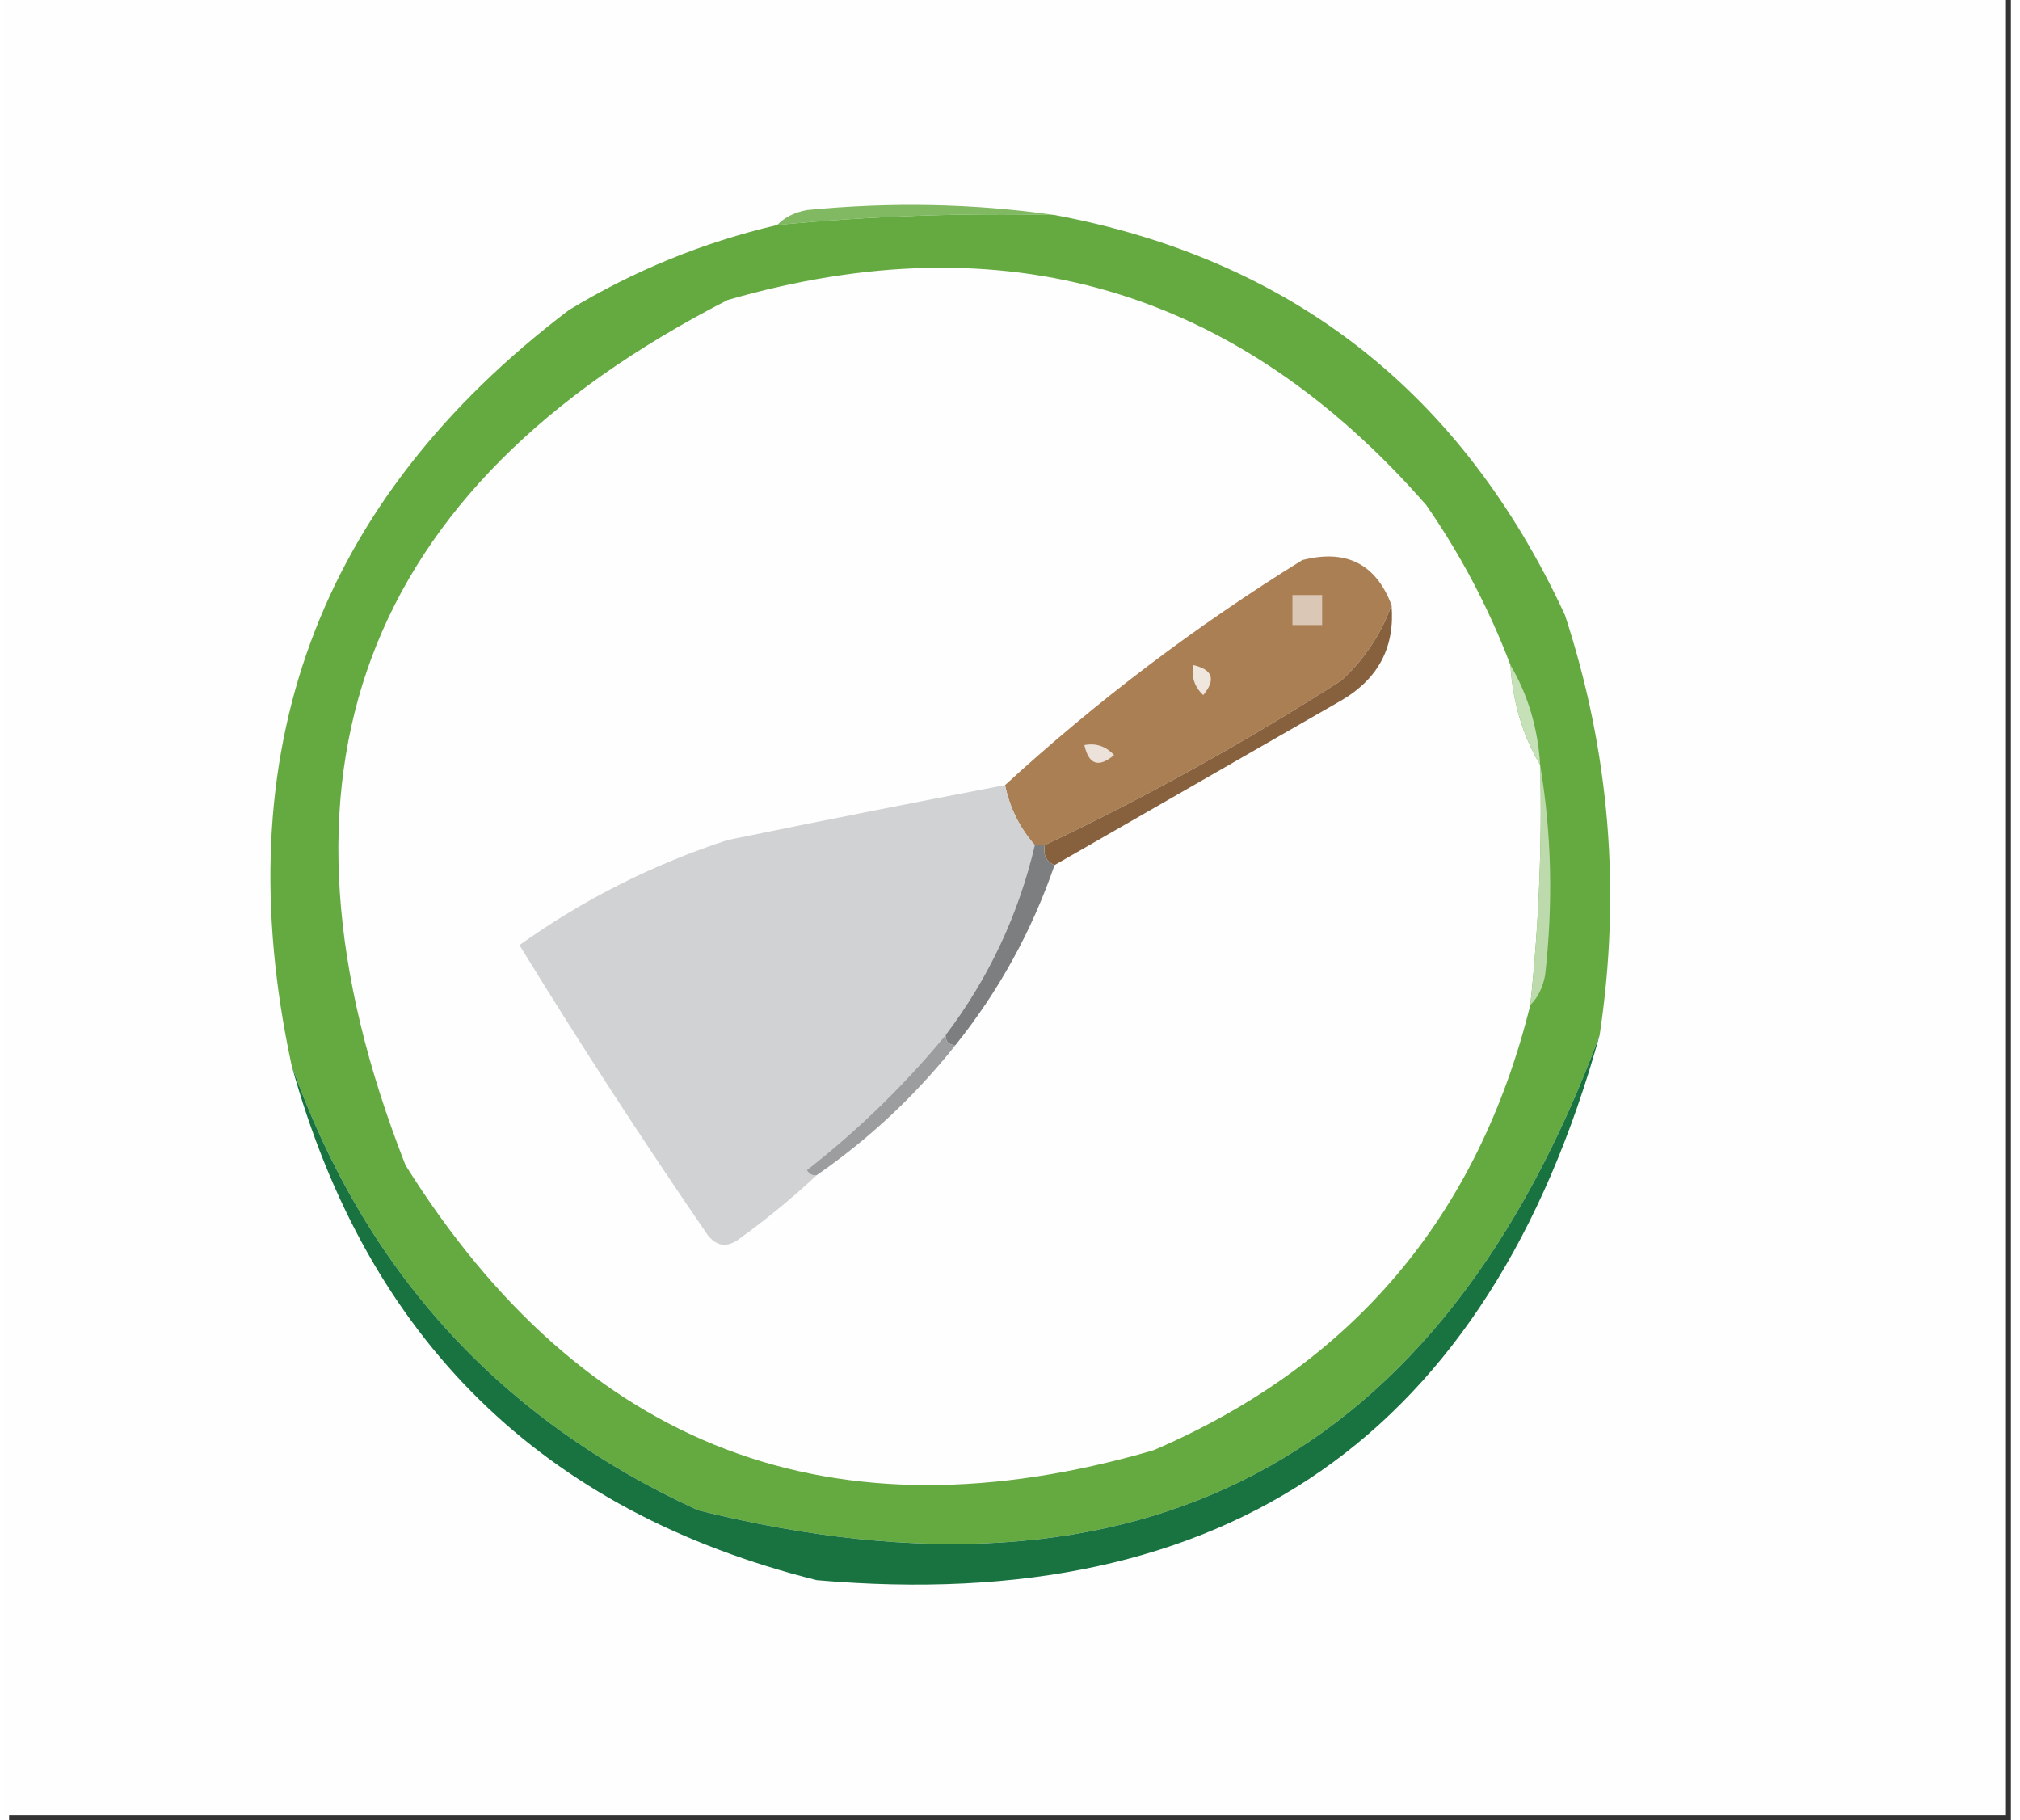<?xml version="1.0" encoding="UTF-8"?>
<svg xmlns="http://www.w3.org/2000/svg" xmlns:xlink="http://www.w3.org/1999/xlink" width="111px" height="100px" viewBox="0 0 110 100" version="1.1">
<rect x="0" y="0" width="110" height="100" fill="#333333" stroke="none"/>
<g id="surface1">
<path style=" stroke:none;fill-rule:evenodd;fill:rgb(99.608%,99.608%,99.608%);fill-opacity:1;" d="M -0.273 -0.273 C 36.395 -0.273 73.062 -0.273 109.727 -0.273 C 109.727 33.059 109.727 66.391 109.727 99.727 C 73.062 99.727 36.395 99.727 -0.273 99.727 C -0.273 66.391 -0.273 33.059 -0.273 -0.273 Z M -0.273 -0.273 "/>
<path style=" stroke:none;fill-rule:evenodd;fill:rgb(50.196%,72.549%,38.039%);fill-opacity:1;" d="M 57.449 11.812 C 52.352 11.691 47.27 11.875 42.203 12.363 C 42.617 11.941 43.164 11.664 43.836 11.539 C 48.473 11.086 53.008 11.176 57.449 11.812 Z M 57.449 11.812 "/>
<path style=" stroke:none;fill-rule:evenodd;fill:rgb(39.608%,66.667%,25.49%);fill-opacity:1;" d="M 57.449 11.812 C 70.496 14.254 79.844 21.578 85.496 33.793 C 87.953 41.289 88.59 48.984 87.402 56.867 C 78.695 80.312 62.176 89.012 37.848 82.969 C 26.984 77.988 19.543 69.84 15.52 58.516 C 11.836 41.367 16.918 27.539 30.766 17.031 C 34.332 14.867 38.145 13.312 42.203 12.363 C 47.27 11.875 52.352 11.691 57.449 11.812 Z M 57.449 11.812 "/>
<path style=" stroke:none;fill-rule:evenodd;fill:rgb(99.216%,99.608%,99.216%);fill-opacity:1;" d="M 82.5 36.539 C 82.621 38.551 83.164 40.383 84.133 42.031 C 84.242 46.449 84.059 50.844 83.59 55.219 C 80.715 66.82 73.816 74.973 62.895 79.672 C 45.25 84.82 31.547 79.602 21.781 64.012 C 13.402 42.672 19.301 26.828 39.48 16.484 C 54.664 12.094 67.461 15.848 77.871 27.746 C 79.773 30.488 81.316 33.422 82.5 36.539 Z M 82.5 36.539 "/>
<path style=" stroke:none;fill-rule:evenodd;fill:rgb(67.059%,49.804%,32.941%);fill-opacity:1;" d="M 75.965 33.242 C 75.414 34.797 74.508 36.172 73.242 37.363 C 67.996 40.73 62.551 43.754 56.906 46.43 C 56.723 46.43 56.543 46.43 56.363 46.43 C 55.531 45.484 54.988 44.387 54.727 43.133 C 59.766 38.512 65.211 34.391 71.062 30.77 C 73.473 30.152 75.105 30.977 75.965 33.242 Z M 75.965 33.242 "/>
<path style=" stroke:none;fill-rule:evenodd;fill:rgb(85.882%,78.039%,70.98%);fill-opacity:1;" d="M 70.52 32.691 C 71.062 32.691 71.609 32.691 72.152 32.691 C 72.152 33.242 72.152 33.793 72.152 34.34 C 71.609 34.34 71.062 34.34 70.52 34.34 C 70.52 33.793 70.52 33.242 70.52 32.691 Z M 70.52 32.691 "/>
<path style=" stroke:none;fill-rule:evenodd;fill:rgb(93.725%,90.196%,87.059%);fill-opacity:1;" d="M 65.074 36.539 C 66.145 36.785 66.324 37.336 65.617 38.188 C 65.137 37.734 64.953 37.184 65.074 36.539 Z M 65.074 36.539 "/>
<path style=" stroke:none;fill-rule:evenodd;fill:rgb(77.647%,87.843%,72.157%);fill-opacity:1;" d="M 82.5 36.539 C 83.469 38.188 84.012 40.02 84.133 42.031 C 83.164 40.383 82.621 38.551 82.5 36.539 Z M 82.5 36.539 "/>
<path style=" stroke:none;fill-rule:evenodd;fill:rgb(52.941%,37.647%,24.314%);fill-opacity:1;" d="M 75.965 33.242 C 76.16 35.531 75.254 37.27 73.242 38.461 C 67.945 41.5 62.68 44.52 57.449 47.527 C 56.996 47.34 56.812 46.973 56.906 46.43 C 62.551 43.754 67.996 40.73 73.242 37.363 C 74.508 36.172 75.414 34.797 75.965 33.242 Z M 75.965 33.242 "/>
<path style=" stroke:none;fill-rule:evenodd;fill:rgb(92.549%,88.627%,85.098%);fill-opacity:1;" d="M 59.086 40.934 C 59.723 40.812 60.27 40.996 60.719 41.484 C 59.871 42.195 59.328 42.012 59.086 40.934 Z M 59.086 40.934 "/>
<path style=" stroke:none;fill-rule:evenodd;fill:rgb(81.569%,82.353%,82.745%);fill-opacity:1;" d="M 54.727 43.133 C 54.988 44.387 55.531 45.484 56.363 46.43 C 55.461 50.262 53.824 53.742 51.461 56.867 C 49.207 59.598 46.668 62.07 43.836 64.285 C 43.961 64.504 44.141 64.598 44.383 64.559 C 43.031 65.824 41.578 67.016 40.023 68.133 C 39.406 68.543 38.863 68.453 38.391 67.855 C 34.809 62.641 31.359 57.328 28.043 51.922 C 31.551 49.422 35.363 47.496 39.48 46.152 C 44.566 45.109 49.648 44.102 54.727 43.133 Z M 54.727 43.133 "/>
<path style=" stroke:none;fill-rule:evenodd;fill:rgb(74.118%,85.49%,67.451%);fill-opacity:1;" d="M 84.133 42.031 C 84.762 45.781 84.852 49.625 84.406 53.57 C 84.281 54.25 84.008 54.801 83.59 55.219 C 84.059 50.844 84.242 46.449 84.133 42.031 Z M 84.133 42.031 "/>
<path style=" stroke:none;fill-rule:evenodd;fill:rgb(49.02%,49.412%,49.804%);fill-opacity:1;" d="M 56.363 46.43 C 56.543 46.43 56.723 46.43 56.906 46.43 C 56.812 46.973 56.996 47.34 57.449 47.527 C 56.195 51.16 54.379 54.457 52.004 57.418 C 51.641 57.418 51.461 57.234 51.461 56.867 C 53.824 53.742 55.461 50.262 56.363 46.43 Z M 56.363 46.43 "/>
<path style=" stroke:none;fill-rule:evenodd;fill:rgb(61.176%,61.569%,61.961%);fill-opacity:1;" d="M 51.461 56.867 C 51.461 57.234 51.641 57.418 52.004 57.418 C 49.805 60.188 47.266 62.566 44.383 64.559 C 44.141 64.598 43.961 64.504 43.836 64.285 C 46.668 62.07 49.207 59.598 51.461 56.867 Z M 51.461 56.867 "/>
<path style=" stroke:none;fill-rule:evenodd;fill:rgb(9.804%,45.098%,25.49%);fill-opacity:1;" d="M 87.402 56.867 C 81.324 78.809 66.984 88.789 44.383 86.812 C 29.305 83.047 19.684 73.613 15.52 58.516 C 19.543 69.84 26.984 77.988 37.848 82.969 C 62.176 89.012 78.695 80.312 87.402 56.867 Z M 87.402 56.867 "/>
</g>
</svg>
